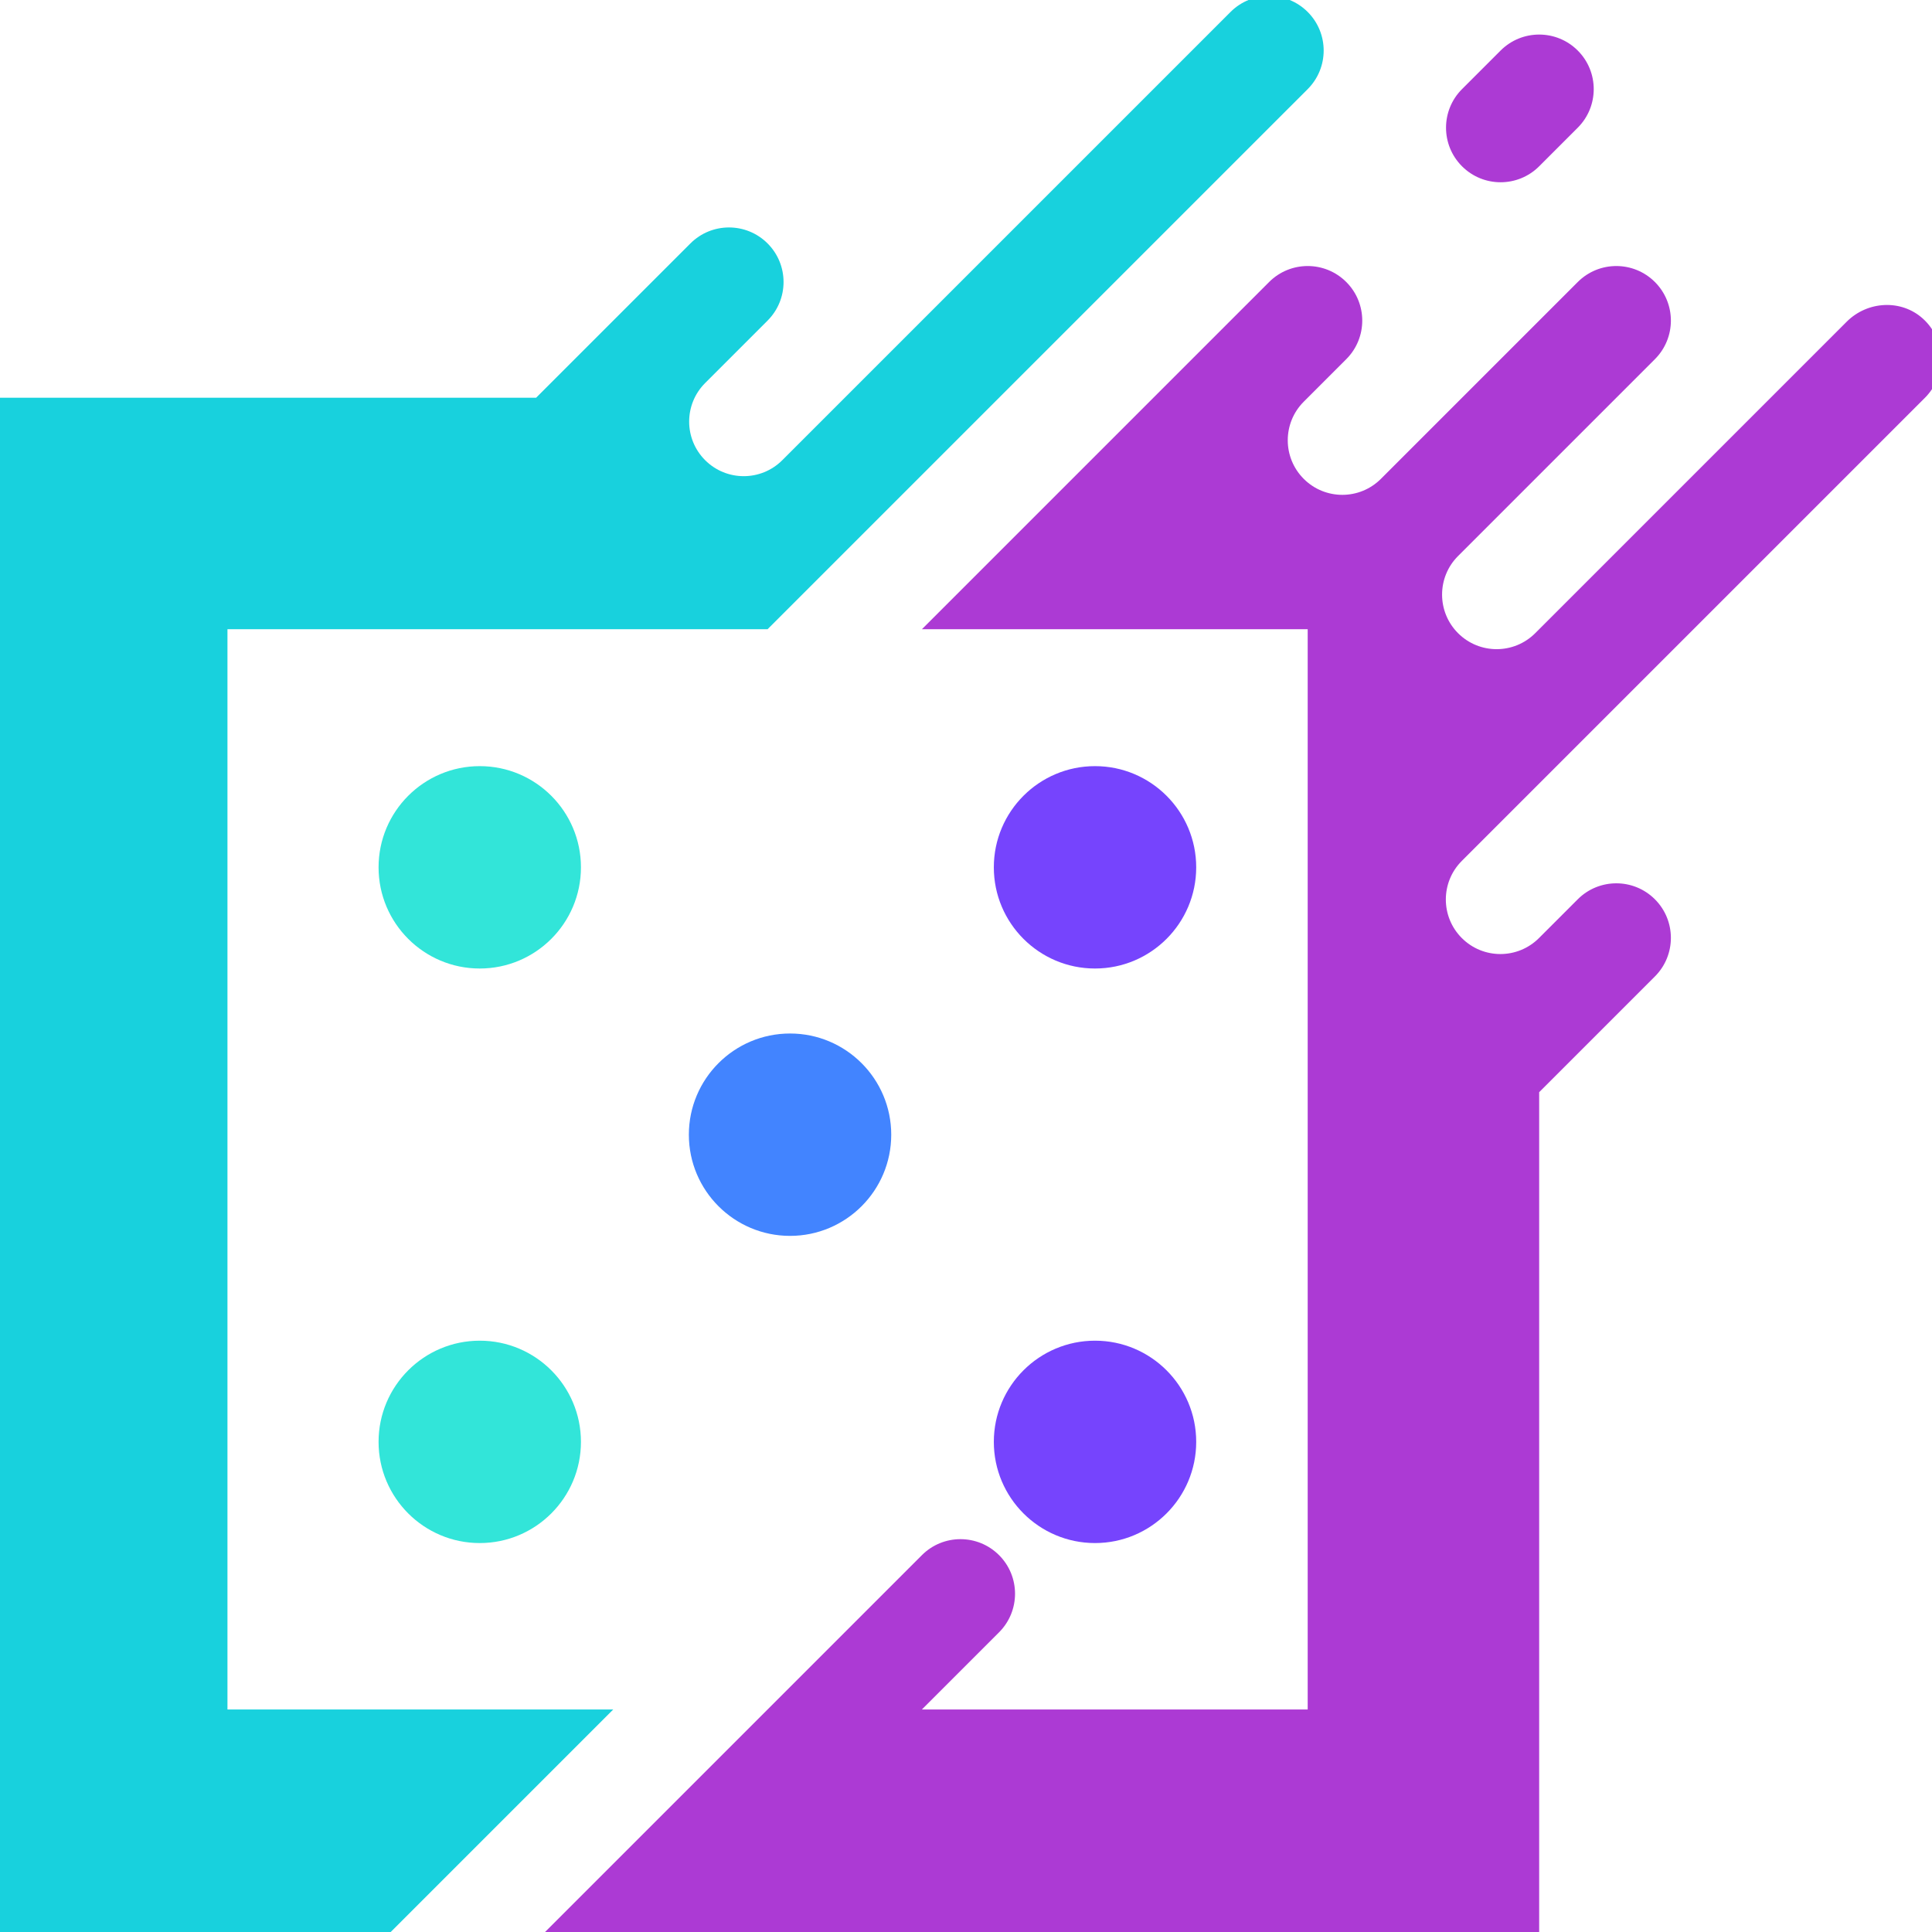 <?xml version="1.0" encoding="UTF-8" standalone="no" ?>
<!DOCTYPE svg PUBLIC "-//W3C//DTD SVG 1.1//EN" "http://www.w3.org/Graphics/SVG/1.1/DTD/svg11.dtd">
<svg xmlns="http://www.w3.org/2000/svg" xmlns:xlink="http://www.w3.org/1999/xlink" version="1.1" width="149" height="149" viewBox="0 0 149 149" xml:space="preserve">
<desc>Created with Fabric.js 4.6.0</desc>
<defs>
</defs>
<g transform="matrix(0.25 0 0 0.25 74.69 74.69)" id="Lx65FpNtzaP6bfz4BKUrz"  >
<g style="" vector-effect="non-scaling-stroke"   >
		<g transform="matrix(1 0 0 1 83.31 5.95)" id="JCu4byD6mtKJX2Jkz4r-k"  >
<path style="stroke: none; stroke-width: 1; stroke-dasharray: none; stroke-linecap: butt; stroke-dashoffset: 0; stroke-linejoin: miter; stroke-miterlimit: 4; fill: rgb(172,58,212); fill-rule: nonzero; opacity: 1;" vector-effect="non-scaling-stroke"  transform=" translate(-383.31, -305.95)" d="M 487.958 40.634 L 476.057 52.536 C 469.484 59.109 458.827 59.109 452.254 52.536 L 452.254 52.536 C 445.681 45.963 445.681 35.306 452.254 28.733 L 464.156 16.832 C 470.729 10.259 481.386 10.259 487.959 16.832 L 487.959 16.832 C 494.53 23.404 494.53 34.061 487.958 40.634 z M 570.931 100.477 L 474.838 196.57 C 468.265 203.143 457.608 203.143 451.035 196.57 L 451.035 196.57 C 444.462 189.997 444.462 179.34 451.035 172.767 L 511.76 112.042 C 518.333 105.469 518.333 94.812 511.76 88.239 L 511.76 88.239 C 505.187 81.666 494.53 81.666 487.957 88.239 L 470.968 105.228 L 470.968 105.228 L 427.232 148.964 C 420.659 155.537 410.002 155.537 403.429 148.964 L 403.429 148.964 C 396.856 142.391 396.856 131.734 403.429 125.161 L 416.549 112.041 C 423.122 105.468 423.122 94.811 416.549 88.238 L 416.549 88.238 C 409.976 81.665 399.319 81.665 392.746 88.238 L 285.634 195.352 L 404.648 195.352 L 404.648 528.591 L 285.634 528.591 L 309.437 504.788 C 316.01 498.215 316.01 487.558 309.437 480.985 L 309.437 480.985 C 302.864 474.412 292.207 474.412 285.634 480.985 L 166.62 600 L 476.056 600 L 476.056 338.169 L 511.76 302.465 C 518.333 295.892 518.333 285.235 511.76 278.662 L 511.76 278.662 C 505.187 272.089 494.531 272.089 487.958 278.661 L 475.997 290.622 C 469.424 297.195 458.767 297.195 452.194 290.622 L 452.194 290.622 C 445.621 284.049 445.621 273.392 452.194 266.819 L 476.055 242.958 L 595.07 123.944 C 601.834 117.18 601.637 106.092 594.481 99.579 C 587.778 93.479 577.339 94.069 570.931 100.477 z" stroke-linecap="round" />
</g>
		<g transform="matrix(1 0 0 1 -95.21 0)" id="yf9GBXpCLomh-U9errZqW"  >
<path style="stroke: none; stroke-width: 1; stroke-dasharray: none; stroke-linecap: butt; stroke-dashoffset: 0; stroke-linejoin: miter; stroke-miterlimit: 4; fill: rgb(24,209,221); fill-rule: nonzero; opacity: 1;" vector-effect="non-scaling-stroke"  transform=" translate(-204.79, -300)" d="M 380.845 4.93 L 242.571 143.203 C 235.998 149.776 225.341 149.776 218.768 143.203 L 218.768 143.203 C 212.195 136.63 212.195 125.973 218.768 119.4 L 238.028 100.14 C 244.601 93.567 244.601 82.91 238.028 76.337 L 238.028 76.337 C 231.455 69.764 220.798 69.764 214.225 76.337 L 166.619 123.943 L 0 123.943 L 0 600 L 119.014 600 L 190.422 528.591 L 71.409 528.591 L 71.409 195.352 L 238.028 195.352 L 404.648 28.732 C 411.221 22.159 411.221 11.502 404.648 4.929 L 404.648 4.929 C 398.075 -1.643 387.418 -1.643 380.845 4.93 z" stroke-linecap="round" />
</g>
</g>
</g>
<g transform="matrix(0.28 0 0 0.28 84.45 111.2)" id="W_vqYsKEWjoyWlN3DRu-n"  >
<path style="stroke: rgb(159,136,230); stroke-width: 0; stroke-dasharray: none; stroke-linecap: butt; stroke-dashoffset: 0; stroke-linejoin: miter; stroke-miterlimit: 4; fill: rgb(118,68,253); fill-rule: nonzero; opacity: 1;" vector-effect="non-scaling-stroke"  transform=" translate(0, 0)" d="M 0 -27.871 C 15.385 -27.871 27.871 -15.385 27.871 0 C 27.871 15.385 15.385 27.871 0 27.871 C -15.385 27.871 -27.871 15.385 -27.871 0 C -27.871 -15.385 -15.385 -27.871 0 -27.871 z" stroke-linecap="round" />
</g>
<g transform="matrix(0.28 0 0 0.28 84.45 66.89)" id="oEIEzqu26kDVB_gwFS2L0"  >
<path style="stroke: rgb(159,136,230); stroke-width: 0; stroke-dasharray: none; stroke-linecap: butt; stroke-dashoffset: 0; stroke-linejoin: miter; stroke-miterlimit: 4; fill: rgb(118,68,253); fill-rule: nonzero; opacity: 1;" vector-effect="non-scaling-stroke"  transform=" translate(0, 0)" d="M 0 -27.871 C 15.385 -27.871 27.871 -15.385 27.871 0 C 27.871 15.385 15.385 27.871 0 27.871 C -15.385 27.871 -27.871 15.385 -27.871 0 C -27.871 -15.385 -15.385 -27.871 0 -27.871 z" stroke-linecap="round" />
</g>
<g transform="matrix(0.28 0 0 0.28 37 66.89)" id="gqVH0dQiOZotAJc2kEMWx"  >
<path style="stroke: rgb(159,136,230); stroke-width: 0; stroke-dasharray: none; stroke-linecap: butt; stroke-dashoffset: 0; stroke-linejoin: miter; stroke-miterlimit: 4; fill: rgb(50,229,217); fill-rule: nonzero; opacity: 1;" vector-effect="non-scaling-stroke"  transform=" translate(0, 0)" d="M 0 -27.871 C 15.385 -27.871 27.871 -15.385 27.871 0 C 27.871 15.385 15.385 27.871 0 27.871 C -15.385 27.871 -27.871 15.385 -27.871 0 C -27.871 -15.385 -15.385 -27.871 0 -27.871 z" stroke-linecap="round" />
</g>
<g transform="matrix(0.28 0 0 0.28 60.93 87.51)" id="0pJLSi9BvStaxeoYr2jp1"  >
<path style="stroke: rgb(159,136,230); stroke-width: 0; stroke-dasharray: none; stroke-linecap: butt; stroke-dashoffset: 0; stroke-linejoin: miter; stroke-miterlimit: 4; fill: rgb(66,132,255); fill-rule: nonzero; opacity: 1;" vector-effect="non-scaling-stroke"  transform=" translate(0, 0)" d="M 0 -27.871 C 15.385 -27.871 27.871 -15.385 27.871 0 C 27.871 15.385 15.385 27.871 0 27.871 C -15.385 27.871 -27.871 15.385 -27.871 0 C -27.871 -15.385 -15.385 -27.871 0 -27.871 z" stroke-linecap="round" />
</g>
<g transform="matrix(0.28 0 0 0.28 37 111.2)" id="wbzXZhCaZ2r-8KbvN3b3Z"  >
<path style="stroke: rgb(159,136,230); stroke-width: 0; stroke-dasharray: none; stroke-linecap: butt; stroke-dashoffset: 0; stroke-linejoin: miter; stroke-miterlimit: 4; fill: rgb(50,229,217); fill-rule: nonzero; opacity: 1;" vector-effect="non-scaling-stroke"  transform=" translate(0, 0)" d="M 0 -27.871 C 15.385 -27.871 27.871 -15.385 27.871 0 C 27.871 15.385 15.385 27.871 0 27.871 C -15.385 27.871 -27.871 15.385 -27.871 0 C -27.871 -15.385 -15.385 -27.871 0 -27.871 z" stroke-linecap="round" />
</g>
</svg>